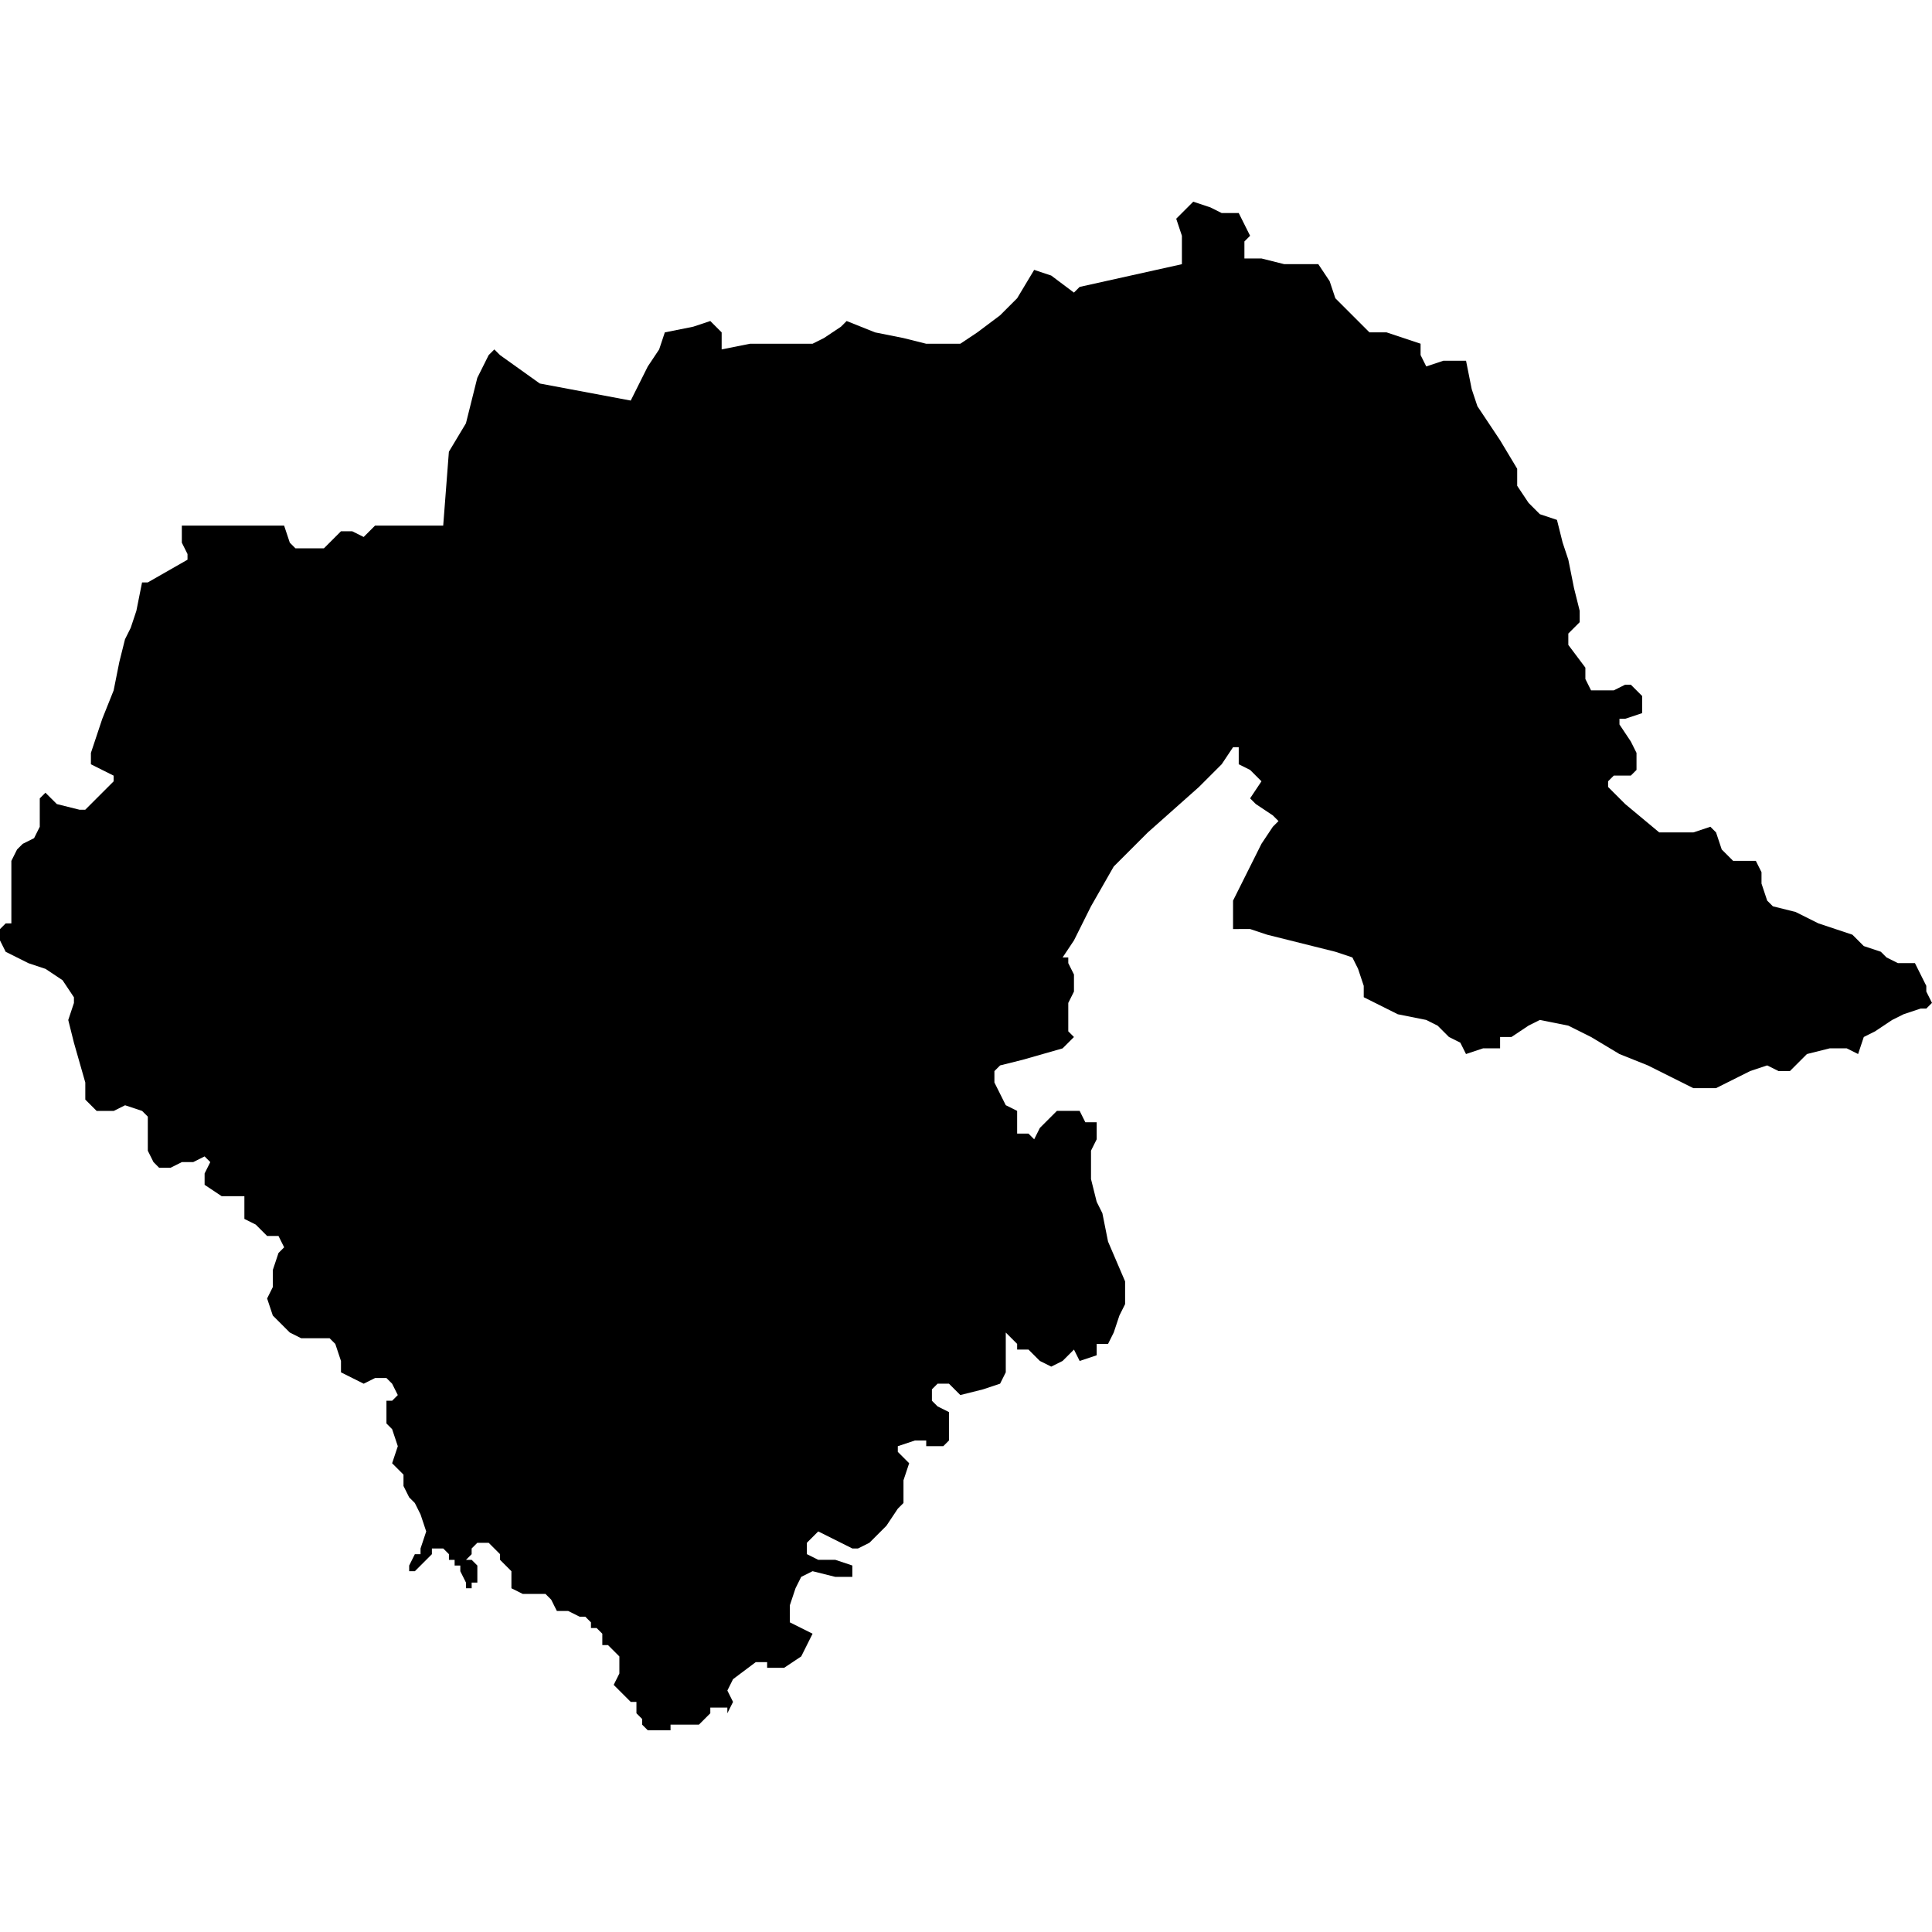 <?xml version="1.0" encoding="UTF-8" standalone="no"?>
<svg
   xmlns:dc="http://purl.org/dc/elements/1.1/"
   xmlns:cc="http://creativecommons.org/ns#"
   xmlns:rdf="http://www.w3.org/1999/02/22-rdf-syntax-ns#"
   xmlns:svg="http://www.w3.org/2000/svg"
   xmlns="http://www.w3.org/2000/svg"
   xmlns:sodipodi="http://sodipodi.sourceforge.net/DTD/sodipodi-0.dtd"
   xmlns:inkscape="http://www.inkscape.org/namespaces/inkscape"
   version="1.0"
   width="1024pt"
   height="1024pt"
   viewBox="0 0 1024 1024"
   preserveAspectRatio="xMidYMid meet"
   id="svg2211"
   sodipodi:docname="vector.svg"
   inkscape:version="1.0.2-2 (e86c870879, 2021-01-15)">
  <defs
     id="defs2215" />
  <sodipodi:namedview
     pagecolor="#ffffff"
     bordercolor="#666666"
     borderopacity="1"
     objecttolerance="10"
     gridtolerance="10"
     guidetolerance="10"
     inkscape:pageopacity="0"
     inkscape:pageshadow="2"
     inkscape:window-width="1366"
     inkscape:window-height="697"
     id="namedview2213"
     showgrid="false"
     inkscape:zoom="0.1940918"
     inkscape:cx="1266.7524"
     inkscape:cy="760.26375"
     inkscape:window-x="-8"
     inkscape:window-y="-8"
     inkscape:window-maximized="1"
     inkscape:current-layer="svg2211"
     fit-margin-top="0"
     fit-margin-left="0"
     fit-margin-right="0"
     fit-margin-bottom="0" />
  <path
     d="m 659.566,127.957 v 9.036 h 9.036 l 12.048,3.012 h 18.072 l 6.023,9.035 3.012,9.036 12.048,12.047 6.023,6.024 h 9.036 l 9.036,3.012 9.036,3.012 v 6.024 l 3.011,6.024 9.036,-3.012 h 12.047 l 3.012,15.06 3.012,9.036 12.048,18.084 9.036,15.06 v 9.036 l 6.023,9.036 6.024,6.024 9.036,3.012 3.011,12.047 3.012,9.036 3.012,15.06 3.012,12.048 v 6.023 l -6.024,6.024 v 6.024 l 9.036,12.047 v 6.024 l 3.012,6.024 h 12.047 l 6.024,-3.012 h 3.012 l 6.024,6.024 v 9.035 l -9.036,3.012 h -3.012 v 3.012 l 6.024,9.036 3.012,6.024 v 9.035 l -3.012,3.012 h -9.036 l -3.012,3.012 v 3.012 l 9.036,9.035 18.072,15.06 h 18.059 l 9.036,-3.012 3.012,3.012 3.012,9.036 6.024,6.023 h 12.048 l 3.012,6.024 v 6.024 l 3.012,9.035 3.011,3.012 12.048,3.012 12.047,6.024 18.072,6.023 6.023,6.024 9.036,3.012 3.012,3.012 6.024,3.012 h 9.036 l 3.012,6.024 3.012,6.024 v 3.011 l 3.012,6.024 -3.012,3.012 h -3.012 l -9.036,3.012 -6.024,3.012 -9.036,6.023 -6.024,3.012 -3.011,9.036 -6.024,-3.012 h -9.036 l -12.048,3.012 -9.036,9.036 h -6.024 l -6.023,-3.012 -9.036,3.012 -18.072,9.035 h -12.048 l -12.047,-6.023 -12.048,-6.024 -15.059,-6.024 -15.06,-9.036 -12.047,-6.024 -15.06,-3.011 -6.024,3.011 -9.036,6.024 h -6.024 v 6.024 h -9.035 l -9.036,3.012 -3.012,-6.024 -6.024,-3.012 -6.024,-6.024 -6.024,-3.011 -15.059,-3.012 -18.059,-9.036 v -6.023 l -3.012,-9.036 -3.012,-6.024 -9.036,-3.012 -12.048,-3.012 -24.096,-6.024 -9.036,-3.011 H 653.542 v -15.06 l 9.036,-18.072 6.024,-12.047 6.024,-9.036 3.012,-3.012 -3.012,-3.012 -9.036,-6.024 -3.012,-3.012 6.024,-9.035 -6.024,-6.024 -6.024,-3.012 v -9.035 H 653.542 l -6.023,9.035 -12.048,12.048 -27.106,24.096 -18.072,18.072 -12.048,21.084 -9.023,18.072 -6.024,9.036 h 3.012 v 3.012 l 3.012,6.024 v 9.035 l -3.012,6.024 v 15.06 l 3.012,3.012 -3.012,3.012 -3.012,3.012 -21.084,6.024 -12.048,3.012 -3.012,3.012 v 6.024 l 3.012,6.023 3.012,6.024 6.024,3.012 v 12.047 h 6.024 l 3.012,3.012 3.012,-6.024 3.011,-3.012 6.024,-6.023 h 12.048 l 3.011,6.023 h 6.024 v 9.036 l -3.012,6.024 v 15.06 l 3.012,12.06 3.012,6.024 3.012,15.06 9.036,21.084 v 12.048 l -3.012,6.024 -3.012,9.036 -3.012,6.023 h -6.024 v 6.024 l -9.035,3.012 -3.012,-6.024 -6.024,6.024 -6.024,3.012 -6.023,-3.012 -6.024,-6.024 h -6.024 v -3.012 l -6.024,-6.023 v 21.084 l -3.012,6.023 -9.035,3.012 -12.048,3.012 -3.012,-3.012 -3.012,-3.012 h -6.023 l -3.012,3.012 v 6.024 l 3.012,3.012 6.023,3.011 v 15.06 l -3.011,3.012 h -9.036 v -3.012 h -6.024 l -9.036,3.012 v 3.012 l 3.012,3.012 3.012,3.012 -3.011,9.035 v 12.048 l -3.012,3.011 -6.023,9.036 -9.036,9.036 -6.024,3.012 h -3.012 l -6.023,-3.012 -12.048,-6.024 -6.023,6.024 v 6.024 l 6.023,3.012 h 9.036 l 9.035,3.011 v 6.024 h -9.035 l -12.048,-3.012 -6.023,3.012 -3.012,6.024 -3.012,9.035 v 9.036 l 12.047,6.024 -3.011,6.023 -3.012,6.024 -9.036,6.024 h -9.023 v -3.012 h -6.024 l -12.047,9.036 -3.012,6.024 3.012,6.023 -3.012,6.024 v -3.012 h -9.036 v 3.012 l -6.024,6.024 h -15.06 v 3.012 h -12.048 l -3.012,-3.012 v -3.012 l -3.011,-3.012 v -6.024 H 334.302 l -3.012,-3.011 -3.012,-3.012 -3.012,-3.012 3.012,-6.024 v -9.036 l -6.024,-6.024 h -3.011 v -6.023 l -3.012,-3.012 h -3.012 v -3.012 l -3.012,-3.012 h -3.012 l -6.024,-3.012 h -6.024 l -3.012,-6.023 -3.012,-3.012 h -12.047 l -6.024,-3.012 v -9.036 l -6.023,-6.023 v -3.012 l -3.012,-3.012 -3.012,-3.012 h -6.024 l -3.012,3.012 v 3.012 l -2.999,3.012 h 3.011 l 3.012,3.011 v 9.036 h -3.012 v 3.012 h -3.011 v -3.012 l -3.012,-6.024 v -3.012 h -3.012 v -3.011 h -3.012 v -3.012 l -3.012,-3.012 h -6.023 v 3.012 l -3.012,3.012 -3.012,3.011 -3.012,3.012 h -3.012 v -3.012 l 3.012,-6.023 h 3.012 v -3.012 l 3.012,-9.036 -3.012,-9.036 -3.012,-6.023 -3.012,-3.012 -3.012,-6.024 v -6.024 l -6.023,-6.023 3.011,-9.036 -3.011,-9.036 -3.012,-3.012 v -12.047 h 3.012 l 3.011,-3.012 -3.011,-6.024 -3.012,-3.012 h -6.024 l -6.024,3.012 -6.024,-3.012 -6.024,-3.011 v -6.024 l -3.011,-9.036 -3.012,-3.012 h -15.06 l -6.023,-3.011 -3.012,-3.012 -6.024,-6.024 -3.012,-9.036 3.012,-6.024 v -9.035 l 3.012,-9.036 3.012,-3.012 -3.012,-6.023 h -6.024 l -6.024,-6.024 -6.024,-3.012 v -12.048 h -12.047 l -9.036,-6.024 v -6.023 l 3.012,-6.024 -3.012,-3.012 -6.023,3.012 h -6.024 l -6.024,3.012 h -6.023 l -3,-3.012 -3.012,-6.024 v -18.072 l -3.012,-3.012 -9.035,-3.012 -6.024,3.012 h -9.036 l -6.023,-6.023 v -9.036 l -6.024,-21.084 -3.012,-12.048 3.012,-9.035 v -3.012 l -6.024,-9.036 -9.036,-6.024 -9.035,-3.012 L 3.012,504.476 2.4741212e-5,498.453 v -6.024 L 3.012,489.417 h 3.012 v -33.131 l 3.012,-6.024 3.012,-3.012 6.023,-3.012 3.012,-6.023 v -15.06 l 3.012,-3.011 6.024,6.023 12.048,3.012 h 3.012 l 6.023,-6.024 9.036,-9.035 v -3.012 l -12.048,-6.024 v -6.024 l 6.024,-18.072 6.024,-15.06 3.012,-15.06 3.012,-12.048 3.011,-6.024 3.012,-9.036 3.012,-15.06 h 3.012 l 21.084,-12.047 v -3.012 l -3.011,-6.024 v -9.036 h 54.216 l 3.012,9.036 3.012,3.012 h 15.06 l 6.024,-6.024 3.011,-3.012 h 6.024 l 6.024,3.012 6.024,-6.024 h 36.132 l 3.012,-39.169 9.036,-15.06 3.011,-12.047 3.012,-12.048 6.024,-12.048 3.012,-3.011 3.012,3.011 21.084,15.06 48.191,9.036 9.036,-18.072 6.024,-9.036 3.011,-9.036 15.06,-3.012 9.036,-3.012 6.023,6.024 v 9.036 l 15.047,-3.012 h 33.132 l 6.023,-3.012 9.036,-6.024 3.012,-3.012 15.06,6.024 15.06,3.012 12.047,3.012 h 18.072 l 9.036,-6.024 12.048,-9.036 9.035,-9.035 9.036,-15.06 9.035,3.012 12.035,9.035 3.012,-3.012 54.217,-12.047 v -15.06 l -3.012,-9.035 3.012,-3.012 6.024,-6.024 9.035,3.012 6.024,3.012 h 9.035 l 3.012,6.023 3.012,6.024 -3.012,3.012 z"
     style="clip-rule:evenodd;fill:#000000;fill-rule:nonzero;stroke:none;stroke-width:6.276px"
     id="path1370" />
</svg>
